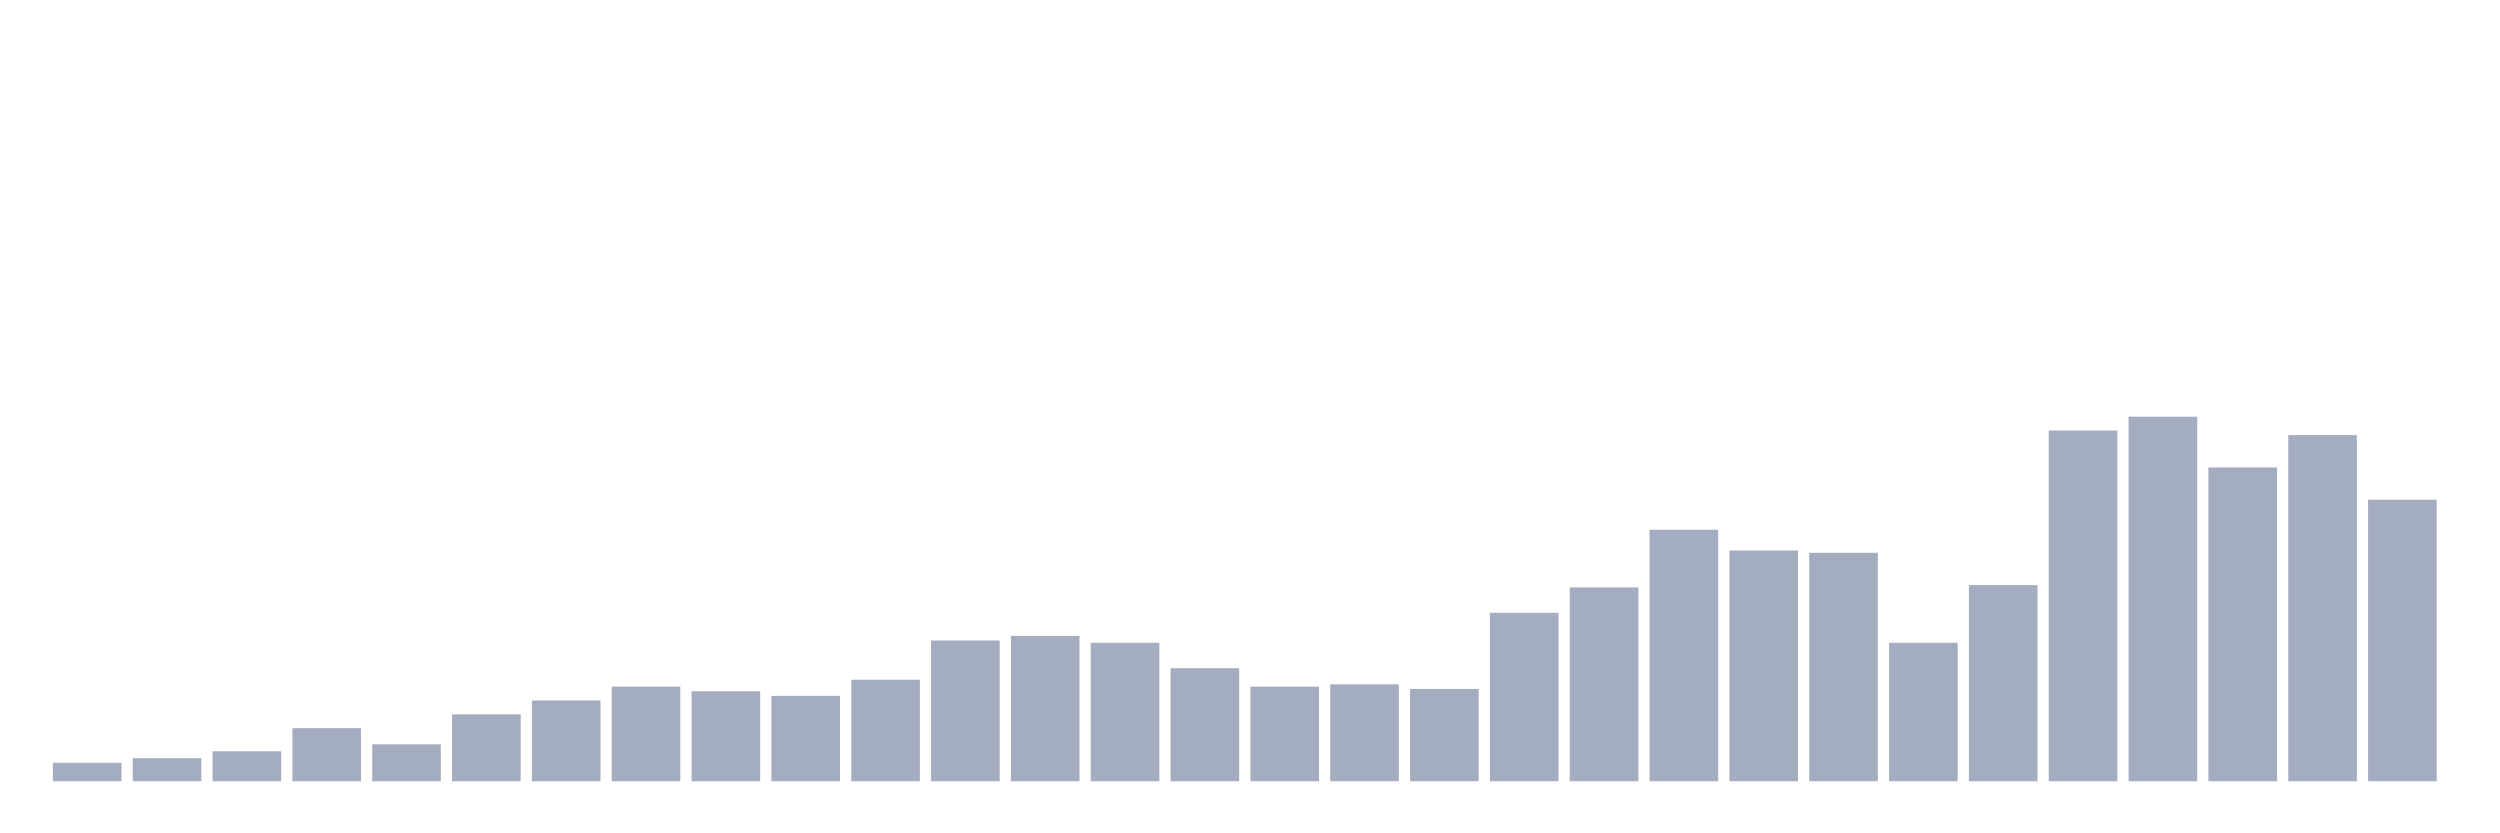 <svg xmlns="http://www.w3.org/2000/svg" viewBox="0 0 480 160"><g transform="translate(10,10)"><rect class="bar" x="0.153" width="13.175" y="136.456" height="3.544" fill="rgb(164,173,192)"></rect><rect class="bar" x="15.482" width="13.175" y="135.57" height="4.43" fill="rgb(164,173,192)"></rect><rect class="bar" x="30.81" width="13.175" y="134.241" height="5.759" fill="rgb(164,173,192)"></rect><rect class="bar" x="46.138" width="13.175" y="129.81" height="10.19" fill="rgb(164,173,192)"></rect><rect class="bar" x="61.466" width="13.175" y="132.911" height="7.089" fill="rgb(164,173,192)"></rect><rect class="bar" x="76.794" width="13.175" y="127.152" height="12.848" fill="rgb(164,173,192)"></rect><rect class="bar" x="92.123" width="13.175" y="124.494" height="15.506" fill="rgb(164,173,192)"></rect><rect class="bar" x="107.451" width="13.175" y="121.835" height="18.165" fill="rgb(164,173,192)"></rect><rect class="bar" x="122.779" width="13.175" y="122.722" height="17.278" fill="rgb(164,173,192)"></rect><rect class="bar" x="138.107" width="13.175" y="123.608" height="16.392" fill="rgb(164,173,192)"></rect><rect class="bar" x="153.436" width="13.175" y="120.506" height="19.494" fill="rgb(164,173,192)"></rect><rect class="bar" x="168.764" width="13.175" y="112.975" height="27.025" fill="rgb(164,173,192)"></rect><rect class="bar" x="184.092" width="13.175" y="112.089" height="27.911" fill="rgb(164,173,192)"></rect><rect class="bar" x="199.42" width="13.175" y="113.418" height="26.582" fill="rgb(164,173,192)"></rect><rect class="bar" x="214.748" width="13.175" y="118.291" height="21.709" fill="rgb(164,173,192)"></rect><rect class="bar" x="230.077" width="13.175" y="121.835" height="18.165" fill="rgb(164,173,192)"></rect><rect class="bar" x="245.405" width="13.175" y="121.392" height="18.608" fill="rgb(164,173,192)"></rect><rect class="bar" x="260.733" width="13.175" y="122.278" height="17.722" fill="rgb(164,173,192)"></rect><rect class="bar" x="276.061" width="13.175" y="107.658" height="32.342" fill="rgb(164,173,192)"></rect><rect class="bar" x="291.39" width="13.175" y="102.785" height="37.215" fill="rgb(164,173,192)"></rect><rect class="bar" x="306.718" width="13.175" y="91.709" height="48.291" fill="rgb(164,173,192)"></rect><rect class="bar" x="322.046" width="13.175" y="95.696" height="44.304" fill="rgb(164,173,192)"></rect><rect class="bar" x="337.374" width="13.175" y="96.139" height="43.861" fill="rgb(164,173,192)"></rect><rect class="bar" x="352.702" width="13.175" y="113.418" height="26.582" fill="rgb(164,173,192)"></rect><rect class="bar" x="368.031" width="13.175" y="102.342" height="37.658" fill="rgb(164,173,192)"></rect><rect class="bar" x="383.359" width="13.175" y="72.658" height="67.342" fill="rgb(164,173,192)"></rect><rect class="bar" x="398.687" width="13.175" y="70" height="70" fill="rgb(164,173,192)"></rect><rect class="bar" x="414.015" width="13.175" y="79.747" height="60.253" fill="rgb(164,173,192)"></rect><rect class="bar" x="429.344" width="13.175" y="73.544" height="66.456" fill="rgb(164,173,192)"></rect><rect class="bar" x="444.672" width="13.175" y="85.949" height="54.051" fill="rgb(164,173,192)"></rect></g></svg>